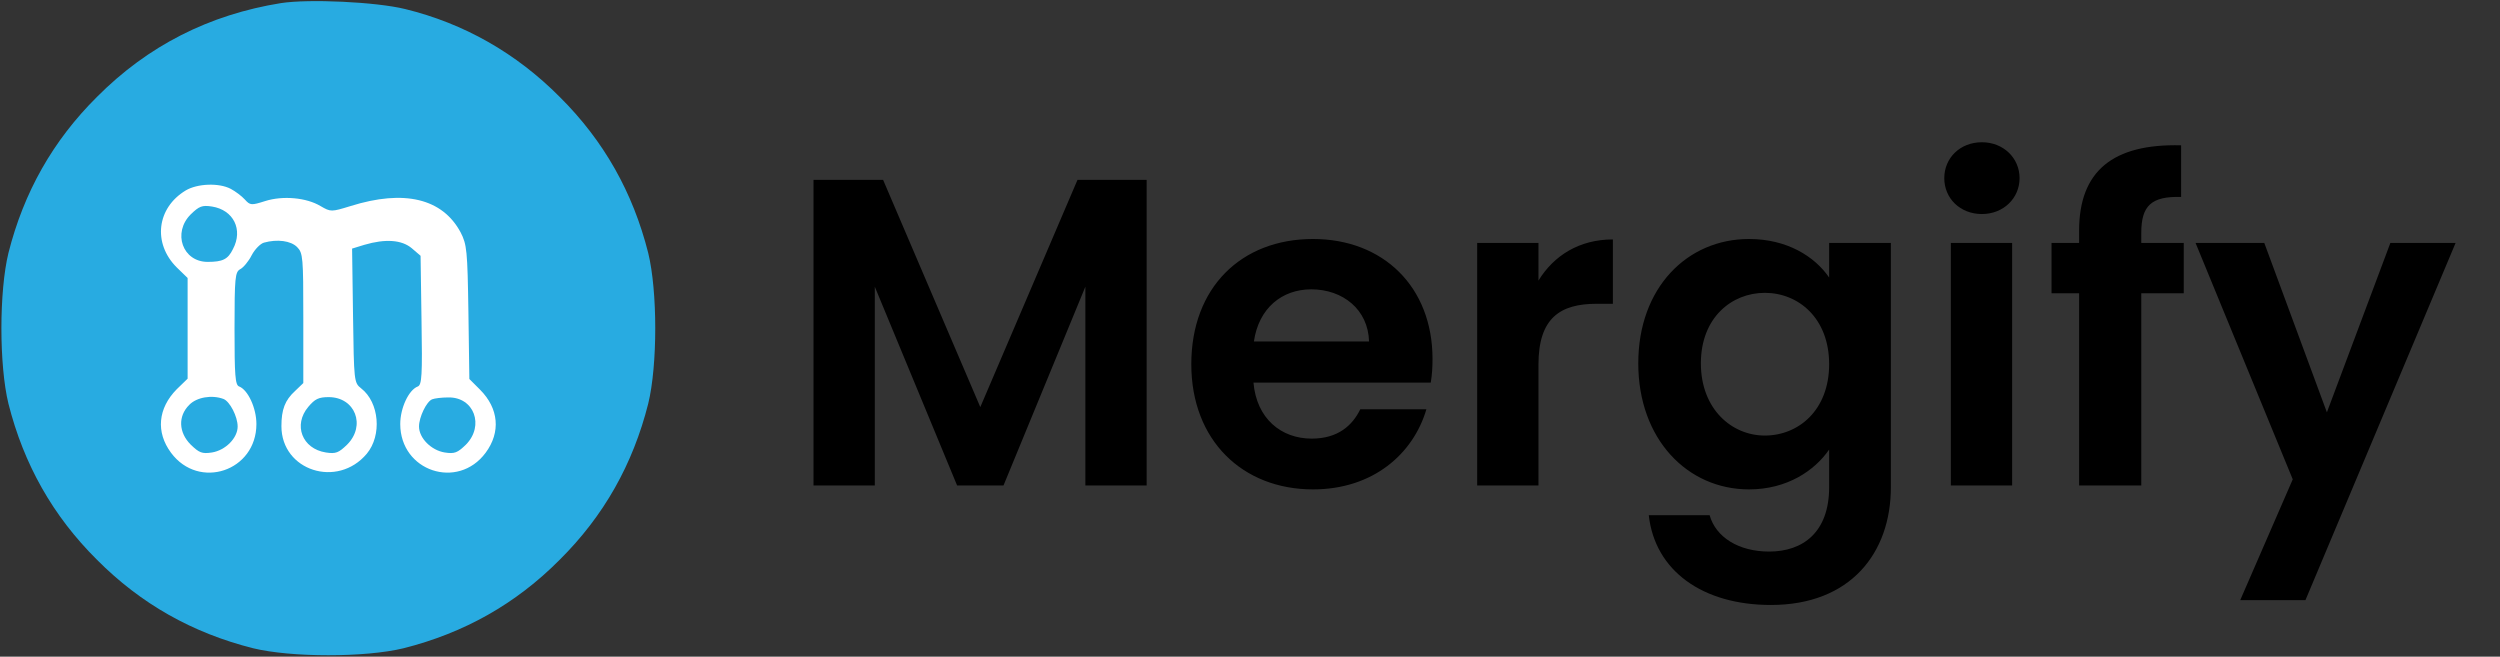<?xml version="1.0" encoding="UTF-8"?>
<svg width="1066" height="280" viewBox="0 0 1066 280" xmlns="http://www.w3.org/2000/svg" xmlns:xlink="http://www.w3.org/1999/xlink">
    <rect x="0" y="0" width="1066" height="280" fill="#333333" stroke="none"/>
    <path id="Mergify" fill="#000000" fill-rule="evenodd" stroke="none" d="M 1019.253 103.587 L 992.187 175.827 L 965.493 103.587 L 936.187 103.587 L 977.627 204.387 L 955.227 255.907 L 983.04 255.907 L 1047.067 103.587 Z M 886.533 98.36 L 886.533 103.587 L 874.773 103.587 L 874.773 125.053 L 886.533 125.053 L 886.533 207 L 913.04 207 L 913.04 125.053 L 931.147 125.053 L 931.147 103.587 L 913.04 103.587 L 913.04 99.293 C 913.04 87.72 917.333 83.613 930.027 83.987 L 930.027 61.96 C 900.907 61.213 886.533 72.973 886.533 98.36 Z M 831.84 103.587 L 831.84 207 L 857.973 207 L 857.973 103.587 Z M 845.093 91.267 C 854.24 91.267 861.147 84.547 861.147 75.96 C 861.147 67.373 854.24 60.653 845.093 60.653 C 835.76 60.653 829.04 67.373 829.04 75.96 C 829.04 84.547 835.76 91.267 845.093 91.267 Z M 745.787 101.907 C 719.467 101.907 698.56 122.627 698.56 154.92 C 698.56 187.213 719.467 208.68 745.787 208.68 C 762.027 208.68 773.787 200.653 779.947 191.693 L 779.947 207.747 C 779.947 226.973 768.747 235.187 754.373 235.187 C 741.307 235.187 731.6 229.027 728.987 219.693 L 703.04 219.693 C 705.653 243.4 726 257.96 755.12 257.96 C 789.093 257.96 806.267 235.747 806.267 207.747 L 806.267 103.587 L 779.947 103.587 L 779.947 118.333 C 773.787 109.373 762.027 101.907 745.787 101.907 Z M 779.947 155.293 C 779.947 174.893 766.88 185.72 752.507 185.72 C 738.507 185.72 725.253 174.52 725.253 154.92 C 725.253 135.32 738.507 124.867 752.507 124.867 C 766.88 124.867 779.947 135.693 779.947 155.293 Z M 656 155.48 C 656 135.507 665.333 129.533 680.827 129.533 L 687.733 129.533 L 687.733 102.093 C 673.36 102.093 662.533 109 656 119.64 L 656 103.587 L 629.867 103.587 L 629.867 207 L 656 207 Z M 559.12 123.373 C 572.56 123.373 583.387 131.96 583.76 145.587 L 534.667 145.587 C 536.72 131.4 546.613 123.373 559.12 123.373 Z M 608.213 174.52 L 580.027 174.52 C 576.667 181.427 570.507 187.027 559.307 187.027 C 546.24 187.027 535.787 178.44 534.48 163.133 L 610.08 163.133 C 610.64 159.773 610.827 156.413 610.827 153.053 C 610.827 122.253 589.733 101.907 559.867 101.907 C 529.253 101.907 507.973 122.627 507.973 155.293 C 507.973 187.773 529.813 208.68 559.867 208.68 C 585.44 208.68 602.613 193.56 608.213 174.52 Z M 346.88 76.707 L 346.88 207 L 373.013 207 L 373.013 122.253 L 408.107 207 L 427.893 207 L 462.8 122.253 L 462.8 207 L 488.933 207 L 488.933 76.707 L 459.44 76.707 L 418 173.587 L 376.56 76.707 Z"/>
    <path id="white-circle-bg" fill="#ffffff" stroke="none" d="M 233.333 140 C 233.333 191.547 191.547 233.333 140 233.333 C 88.453 233.333 46.667 191.547 46.667 140 C 46.667 88.453 88.453 46.667 140 46.667 C 191.547 46.667 233.333 88.453 233.333 140 Z"/>
    <g id="logo">
        <path id="Path" fill="#28abe1" stroke="none" d="M 119.733 1.333 C 89.2 6.267 63.067 19.467 41.333 41.333 C 22.533 60 10.133 82 3.6 107.867 C -0.4 124.267 -0.4 155.733 3.6 172.133 C 10.133 198 22.533 220 41.333 238.667 C 60 257.467 82 269.867 107.867 276.4 C 124.267 280.4 155.733 280.4 172.133 276.4 C 198 269.867 220 257.467 238.667 238.667 C 257.467 220 269.867 198 276.4 172.133 C 280.4 155.733 280.4 124.267 276.4 107.867 C 269.867 82 257.467 60 238.667 41.333 C 220.133 22.667 197.867 10 172.8 3.867 C 160.4 0.8 131.6 -0.533 119.733 1.333 M 98.4 80.533 C 100.4 81.6 103.067 83.6 104.4 85.067 C 106.667 87.6 107.2 87.6 113.067 85.733 C 120.667 83.333 130.667 84.267 136.667 87.867 C 141.067 90.4 141.2 90.4 149.467 87.867 C 172.4 80.667 188.667 84.667 196.4 99.067 C 199.067 104.267 199.333 106.667 199.733 133.2 L 200.133 161.6 L 204.667 166.133 C 212.667 174.133 213.6 184.267 207.067 193.067 C 195.2 209.067 170.667 200.933 170.667 180.8 C 170.667 174 174.267 166.267 178.133 164.8 C 179.867 164.133 180.133 160.267 179.733 136.533 L 179.333 109.067 L 175.6 105.867 C 171.333 102.267 164.4 101.733 155.333 104.4 L 150.133 106 L 150.533 134.667 C 150.933 162.533 150.933 163.2 154 165.6 C 161.733 171.6 162.933 185.6 156.4 193.467 C 143.867 208.4 120 200.667 120 181.733 C 120 174.667 121.467 170.667 125.867 166.667 L 129.333 163.333 L 129.333 135.6 C 129.333 109.733 129.2 107.867 126.667 105.333 C 124 102.667 118.267 101.867 112.533 103.467 C 111.067 103.867 108.667 106.267 107.333 108.8 C 106 111.467 103.733 114.133 102.4 114.8 C 100.267 116 100 118.267 100 140.133 C 100 160 100.267 164.267 102 164.8 C 105.733 166.267 109.333 174 109.333 180.8 C 109.333 200.933 84.8 209.067 72.933 193.067 C 66.4 184.267 67.333 174.133 75.333 166 L 80 161.467 L 80 140 L 80 118.533 L 75.333 114 C 65.067 103.733 66.8 88.667 79.2 81.2 C 84.133 78.267 93.333 77.867 98.4 80.533"/>
        <path id="path1" fill="#28abe1" stroke="none" d="M 81.333 91.4 C 73.467 99.267 77.867 111.667 88.533 111.667 C 94.933 111.667 97.2 110.6 99.333 106.2 C 103.733 97.933 99.6 89.533 90.4 88.067 C 86.133 87.4 84.933 87.933 81.333 91.4"/>
        <path id="path2" fill="#28abe1" stroke="none" d="M 80.667 172.667 C 75.867 177.467 76.133 184.4 81.333 189.6 C 84.933 193.067 86.133 193.6 90.4 192.933 C 96.133 192 101.333 186.8 101.333 181.867 C 101.333 177.6 98 171.2 95.333 170.133 C 90.4 168.267 83.867 169.333 80.667 172.667"/>
        <path id="path3" fill="#28abe1" stroke="none" d="M 131.467 173.467 C 124.933 181.2 128.8 191.333 138.933 192.933 C 143.2 193.6 144.4 193.067 148 189.6 C 156.133 181.467 151.467 169.333 140.133 169.333 C 135.867 169.333 134.267 170.133 131.467 173.467"/>
        <path id="path4" fill="#28abe1" stroke="none" d="M 184.267 170.267 C 181.867 171.2 178.667 177.867 178.667 181.867 C 178.667 186.8 183.867 192 189.6 192.933 C 193.867 193.6 195.067 193.067 198.667 189.6 C 206.667 181.467 202.133 169.2 191.067 169.467 C 188.267 169.467 185.2 169.867 184.267 170.267"/>
    </g>
</svg>
